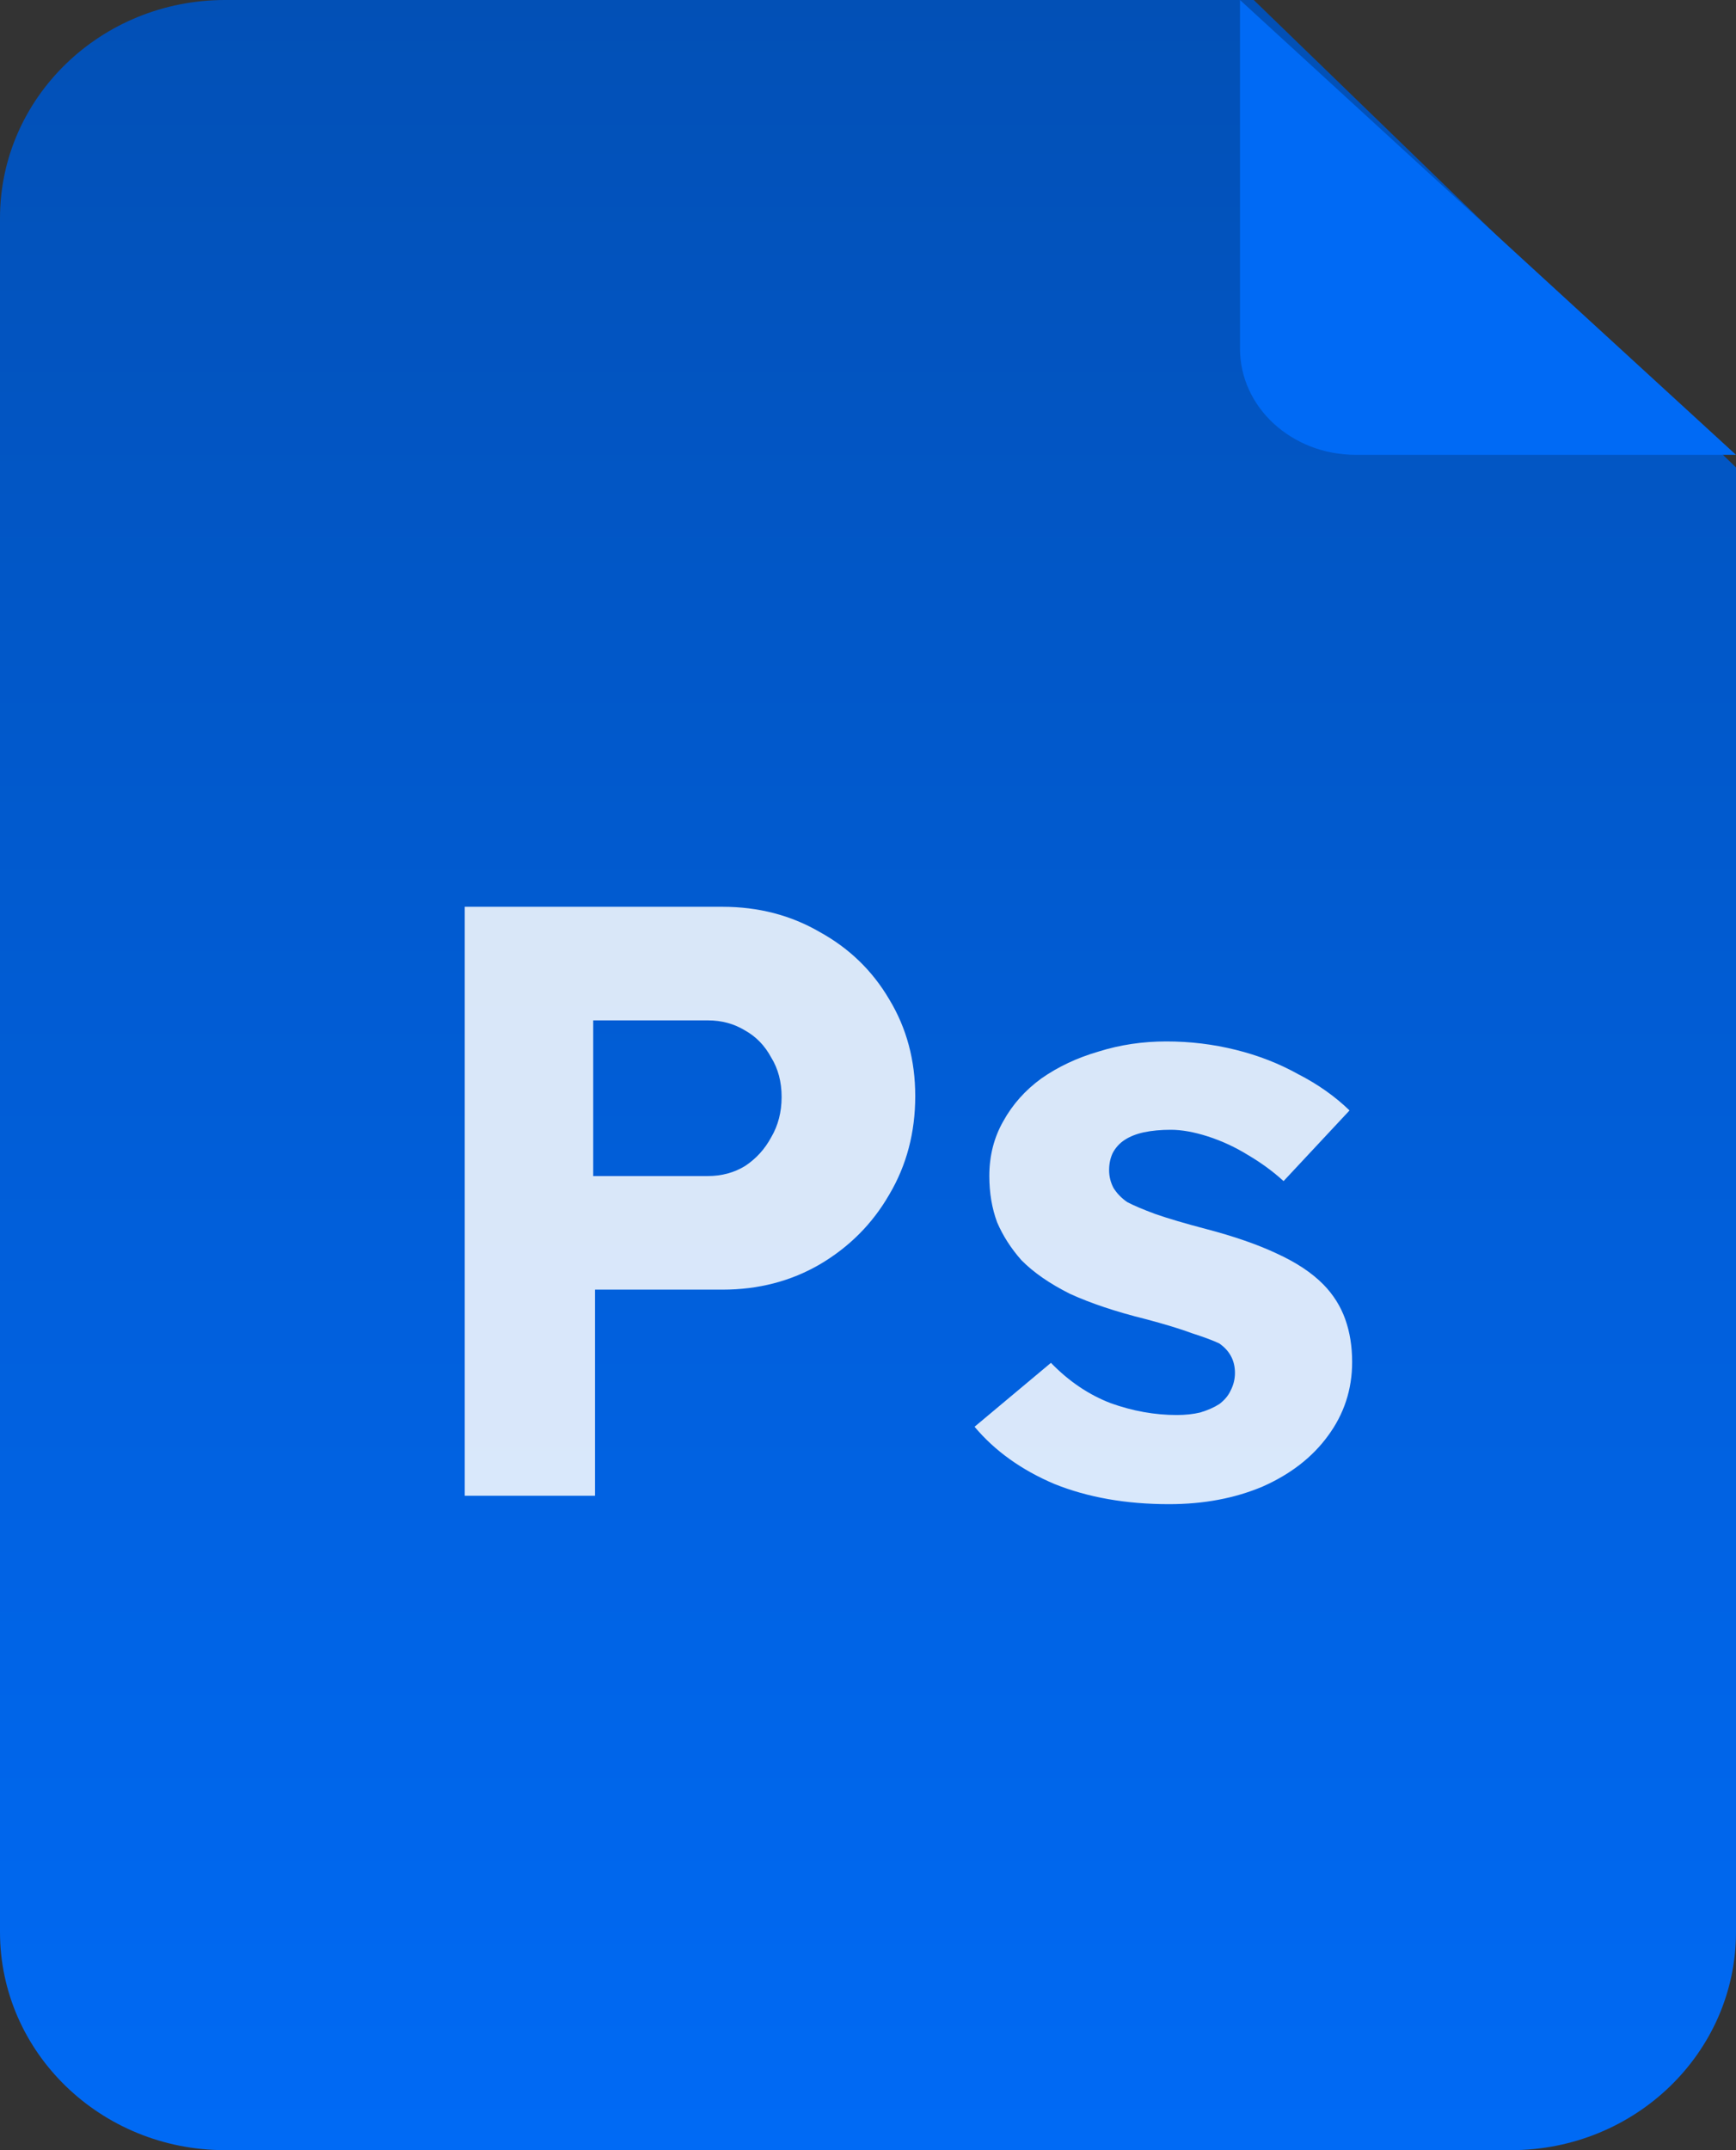 <svg width="42" height="52" viewBox="0 0 42 52" fill="none" xmlns="http://www.w3.org/2000/svg">
<rect x="0" y="0" width="42" height="52" fill="#333333" stroke="none"/>
<g clip-path="url(#clip0_1_245)">
<path d="M0 5.276C0 2.362 2.438 0 5.444 0H30.333L42 11.305V46.725C42 49.638 39.562 52 36.556 52H5.444C2.438 52 0 49.638 0 46.725V5.276Z" fill="url(#paint0_linear_1_245)"/>
<path d="M32.8 11H42L30 0V8.433C30 9.851 31.254 11 32.8 11Z" fill="#006AF5"/>
<g opacity="0.85">
<path d="M11.244 36.174V21.93H17.481C18.349 21.93 19.134 22.134 19.834 22.541C20.547 22.934 21.108 23.477 21.514 24.169C21.933 24.861 22.143 25.641 22.143 26.509C22.143 27.39 21.933 28.184 21.514 28.89C21.108 29.595 20.547 30.158 19.834 30.578C19.134 30.985 18.349 31.189 17.481 31.189H14.395V36.174H11.244ZM14.352 28.442H17.124C17.46 28.442 17.762 28.36 18.027 28.198C18.294 28.021 18.503 27.791 18.657 27.506C18.825 27.221 18.91 26.895 18.91 26.529C18.91 26.163 18.825 25.844 18.657 25.573C18.503 25.288 18.294 25.071 18.027 24.922C17.762 24.759 17.46 24.677 17.124 24.677H14.352V28.442Z" fill="white"/>
<path d="M28.282 36.377C27.246 36.377 26.322 36.215 25.51 35.889C24.712 35.55 24.068 35.089 23.578 34.505L25.426 32.959C25.86 33.407 26.343 33.732 26.875 33.936C27.407 34.126 27.939 34.221 28.471 34.221C28.681 34.221 28.87 34.2 29.038 34.16C29.22 34.105 29.374 34.037 29.5 33.956C29.626 33.861 29.717 33.752 29.773 33.63C29.843 33.495 29.878 33.352 29.878 33.203C29.878 32.905 29.752 32.667 29.5 32.491C29.36 32.423 29.143 32.342 28.849 32.247C28.555 32.138 28.177 32.023 27.715 31.901C27.001 31.724 26.392 31.521 25.888 31.291C25.398 31.046 25.006 30.775 24.712 30.477C24.46 30.192 24.264 29.887 24.124 29.561C23.998 29.222 23.935 28.849 23.935 28.442C23.935 27.953 24.047 27.513 24.271 27.119C24.495 26.712 24.803 26.366 25.195 26.081C25.601 25.797 26.063 25.58 26.581 25.43C27.099 25.268 27.645 25.186 28.219 25.186C28.793 25.186 29.353 25.254 29.899 25.39C30.445 25.525 30.949 25.722 31.411 25.98C31.887 26.224 32.3 26.516 32.65 26.855L31.054 28.564C30.802 28.333 30.515 28.123 30.193 27.933C29.885 27.743 29.563 27.594 29.227 27.485C28.891 27.377 28.59 27.323 28.324 27.323C28.086 27.323 27.869 27.343 27.673 27.384C27.491 27.424 27.337 27.485 27.211 27.567C27.085 27.648 26.987 27.757 26.917 27.892C26.861 28.015 26.833 28.15 26.833 28.299C26.833 28.449 26.868 28.591 26.938 28.727C27.022 28.862 27.134 28.978 27.274 29.073C27.428 29.154 27.652 29.249 27.946 29.358C28.254 29.466 28.667 29.588 29.185 29.724C29.857 29.9 30.424 30.097 30.886 30.314C31.362 30.531 31.74 30.782 32.02 31.067C32.258 31.311 32.433 31.589 32.545 31.901C32.657 32.213 32.713 32.559 32.713 32.939C32.713 33.603 32.517 34.2 32.125 34.729C31.747 35.245 31.222 35.652 30.55 35.95C29.878 36.235 29.122 36.377 28.282 36.377Z" fill="white"/>
</g>
</g>
<defs>
<linearGradient id="paint0_linear_1_245" x1="21" y1="52" x2="21" y2="0" gradientUnits="userSpaceOnUse">
<stop stop-color="#006AF5"/>
<stop offset="1" stop-color="#0250B6"/>
</linearGradient>
<clipPath id="clip0_1_245">
<rect width="42" height="52" fill="white"/>
</clipPath>
</defs>
</svg>
